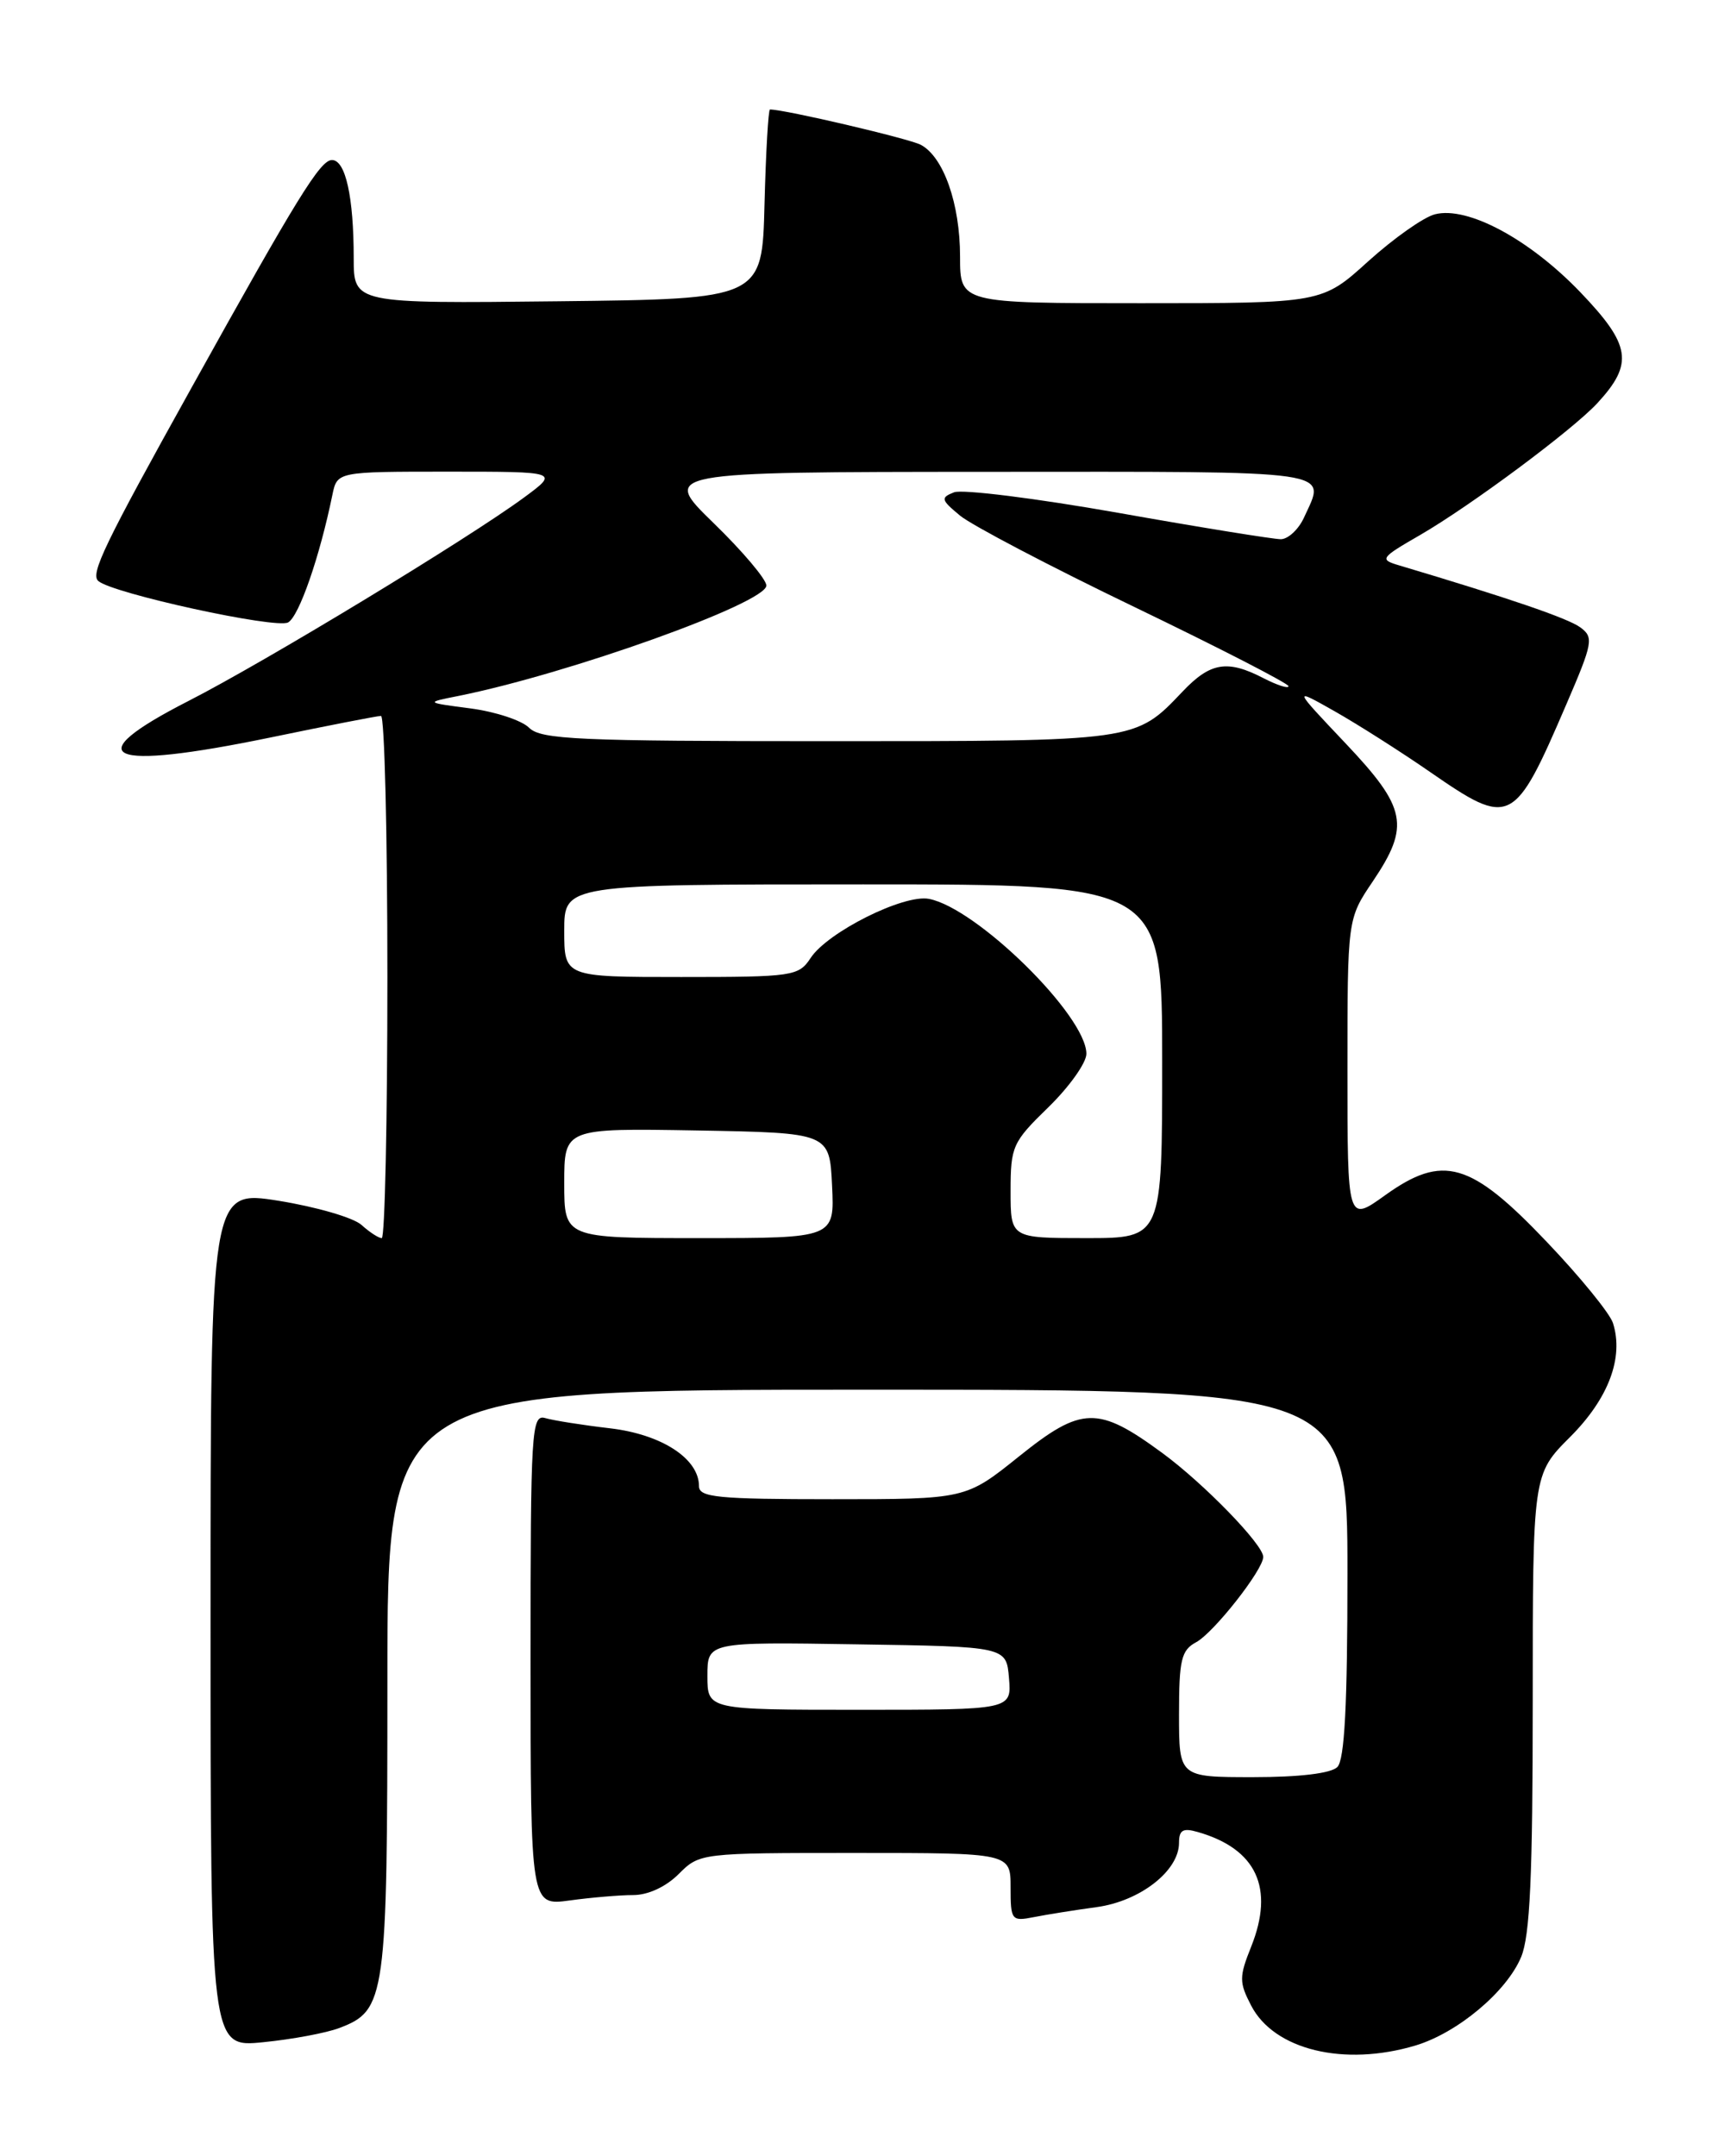 <?xml version="1.0" encoding="UTF-8" standalone="no"?>
<!DOCTYPE svg PUBLIC "-//W3C//DTD SVG 1.1//EN" "http://www.w3.org/Graphics/SVG/1.1/DTD/svg11.dtd" >
<svg xmlns="http://www.w3.org/2000/svg" xmlns:xlink="http://www.w3.org/1999/xlink" version="1.1" viewBox="0 0 204 256">
 <g >
 <path fill="currentColor"
d=" M 168.08 242.86 C 173.07 241.36 178.90 236.48 180.62 232.36 C 181.68 229.84 182.00 222.72 182.00 202.06 C 182.00 175.05 182.00 175.05 186.44 170.61 C 191.00 166.05 192.83 161.19 191.53 157.09 C 191.17 155.95 187.64 151.61 183.68 147.46 C 174.62 137.93 171.34 136.98 164.46 141.92 C 160.00 145.12 160.00 145.12 160.00 127.11 C 160.00 109.10 160.00 109.10 163.00 104.66 C 167.46 98.04 167.04 95.93 159.75 88.23 C 153.50 81.63 153.50 81.63 158.50 84.46 C 161.25 86.02 166.33 89.25 169.80 91.65 C 179.36 98.26 179.79 98.04 185.99 83.63 C 189.16 76.27 189.26 75.67 187.64 74.48 C 186.18 73.41 179.17 71.01 166.08 67.11 C 163.79 66.43 163.93 66.23 168.58 63.55 C 174.63 60.05 186.73 51.05 189.68 47.86 C 194.01 43.16 193.67 40.97 187.62 34.66 C 181.58 28.38 174.27 24.46 170.40 25.44 C 169.06 25.77 165.50 28.29 162.47 31.02 C 156.98 36.00 156.98 36.00 135.49 36.00 C 114.00 36.00 114.00 36.00 114.00 30.47 C 114.00 24.19 112.04 18.62 109.33 17.19 C 107.92 16.45 93.20 13.00 91.43 13.00 C 91.23 13.00 90.94 18.06 90.78 24.25 C 90.50 35.50 90.50 35.50 66.25 35.77 C 42.00 36.04 42.00 36.04 42.00 30.64 C 42.00 23.38 41.03 19.00 39.42 19.00 C 38.03 19.00 35.30 23.43 22.76 46.00 C 12.37 64.68 10.71 68.13 11.67 68.98 C 13.32 70.45 32.78 74.70 34.21 73.90 C 35.51 73.18 37.96 66.12 39.47 58.75 C 40.04 56.00 40.04 56.00 53.22 56.00 C 66.39 56.00 66.39 56.00 62.21 59.08 C 55.49 64.02 31.46 78.59 22.37 83.23 C 9.06 90.03 12.60 91.59 32.12 87.56 C 38.92 86.15 44.82 85.00 45.24 85.00 C 45.66 85.00 46.00 98.95 46.00 116.00 C 46.00 133.05 45.70 147.00 45.33 147.00 C 44.96 147.00 43.88 146.30 42.93 145.44 C 41.98 144.57 37.55 143.29 33.10 142.57 C 25.00 141.28 25.00 141.28 25.00 192.19 C 25.00 243.10 25.00 243.10 31.25 242.47 C 34.69 242.13 38.76 241.37 40.30 240.78 C 45.81 238.69 46.00 237.30 46.00 199.55 C 46.00 165.00 46.00 165.00 103.00 165.00 C 160.00 165.00 160.00 165.00 160.00 186.80 C 160.00 202.42 159.66 208.94 158.80 209.80 C 158.05 210.55 154.31 211.00 148.80 211.00 C 140.00 211.00 140.00 211.00 140.00 203.54 C 140.00 197.06 140.27 195.93 142.03 194.98 C 144.11 193.87 150.00 186.38 150.00 184.85 C 150.00 183.39 142.96 176.14 138.00 172.50 C 130.37 166.90 128.45 166.94 121.01 172.91 C 114.67 178.00 114.67 178.00 98.84 178.00 C 85.22 178.00 83.00 177.78 83.00 176.45 C 83.00 173.18 78.57 170.30 72.43 169.58 C 69.17 169.20 65.71 168.65 64.75 168.37 C 63.11 167.90 63.00 169.73 63.00 197.07 C 63.00 226.27 63.00 226.27 67.64 225.64 C 70.19 225.29 73.59 225.00 75.19 225.00 C 76.95 225.00 79.07 224.02 80.59 222.50 C 83.08 220.01 83.19 220.00 101.55 220.00 C 120.00 220.00 120.00 220.00 120.00 224.08 C 120.00 227.99 120.11 228.14 122.75 227.62 C 124.26 227.32 127.63 226.78 130.22 226.43 C 135.39 225.72 140.00 222.12 140.00 218.80 C 140.00 217.27 140.47 217.00 142.25 217.52 C 149.20 219.52 151.35 224.16 148.57 231.12 C 147.13 234.72 147.13 235.35 148.56 238.11 C 151.28 243.38 159.59 245.40 168.08 242.86 Z  M 84.00 198.98 C 84.00 194.95 84.00 194.95 101.75 195.23 C 119.50 195.50 119.50 195.50 119.81 199.25 C 120.12 203.00 120.12 203.00 102.06 203.00 C 84.00 203.00 84.00 203.00 84.00 198.98 Z  M 67.00 140.47 C 67.00 133.95 67.00 133.95 82.75 134.22 C 98.50 134.50 98.50 134.50 98.80 140.75 C 99.10 147.00 99.10 147.00 83.05 147.00 C 67.00 147.00 67.00 147.00 67.00 140.47 Z  M 120.00 141.41 C 120.00 136.10 120.23 135.60 124.50 131.45 C 126.97 129.04 129.00 126.19 129.00 125.12 C 129.00 120.60 115.99 107.81 110.30 106.72 C 107.31 106.15 98.26 110.67 96.25 113.75 C 94.83 115.90 94.18 116.00 80.88 116.00 C 67.00 116.00 67.00 116.00 67.00 110.50 C 67.00 105.00 67.00 105.00 102.50 105.00 C 138.00 105.00 138.00 105.00 138.00 126.00 C 138.00 147.00 138.00 147.00 129.00 147.00 C 120.00 147.00 120.00 147.00 120.00 141.41 Z  M 62.83 86.41 C 61.96 85.53 58.82 84.50 55.87 84.11 C 50.50 83.41 50.50 83.41 54.38 82.64 C 67.51 80.01 91.00 71.60 91.00 69.52 C 91.00 68.79 88.19 65.46 84.75 62.12 C 78.50 56.04 78.50 56.04 117.25 56.02 C 159.36 56.00 157.45 55.72 154.84 61.45 C 154.20 62.85 152.96 64.01 152.09 64.02 C 151.22 64.02 142.53 62.62 132.79 60.89 C 123.06 59.17 114.28 58.07 113.29 58.45 C 111.66 59.09 111.73 59.34 114.00 61.22 C 115.38 62.36 124.71 67.26 134.75 72.09 C 144.79 76.93 153.00 81.15 153.00 81.47 C 153.00 81.79 151.67 81.36 150.05 80.53 C 145.75 78.30 143.73 78.63 140.44 82.09 C 134.77 88.05 135.15 88.00 98.26 88.00 C 68.63 88.00 64.23 87.80 62.83 86.41 Z "/>
</g>
</svg>